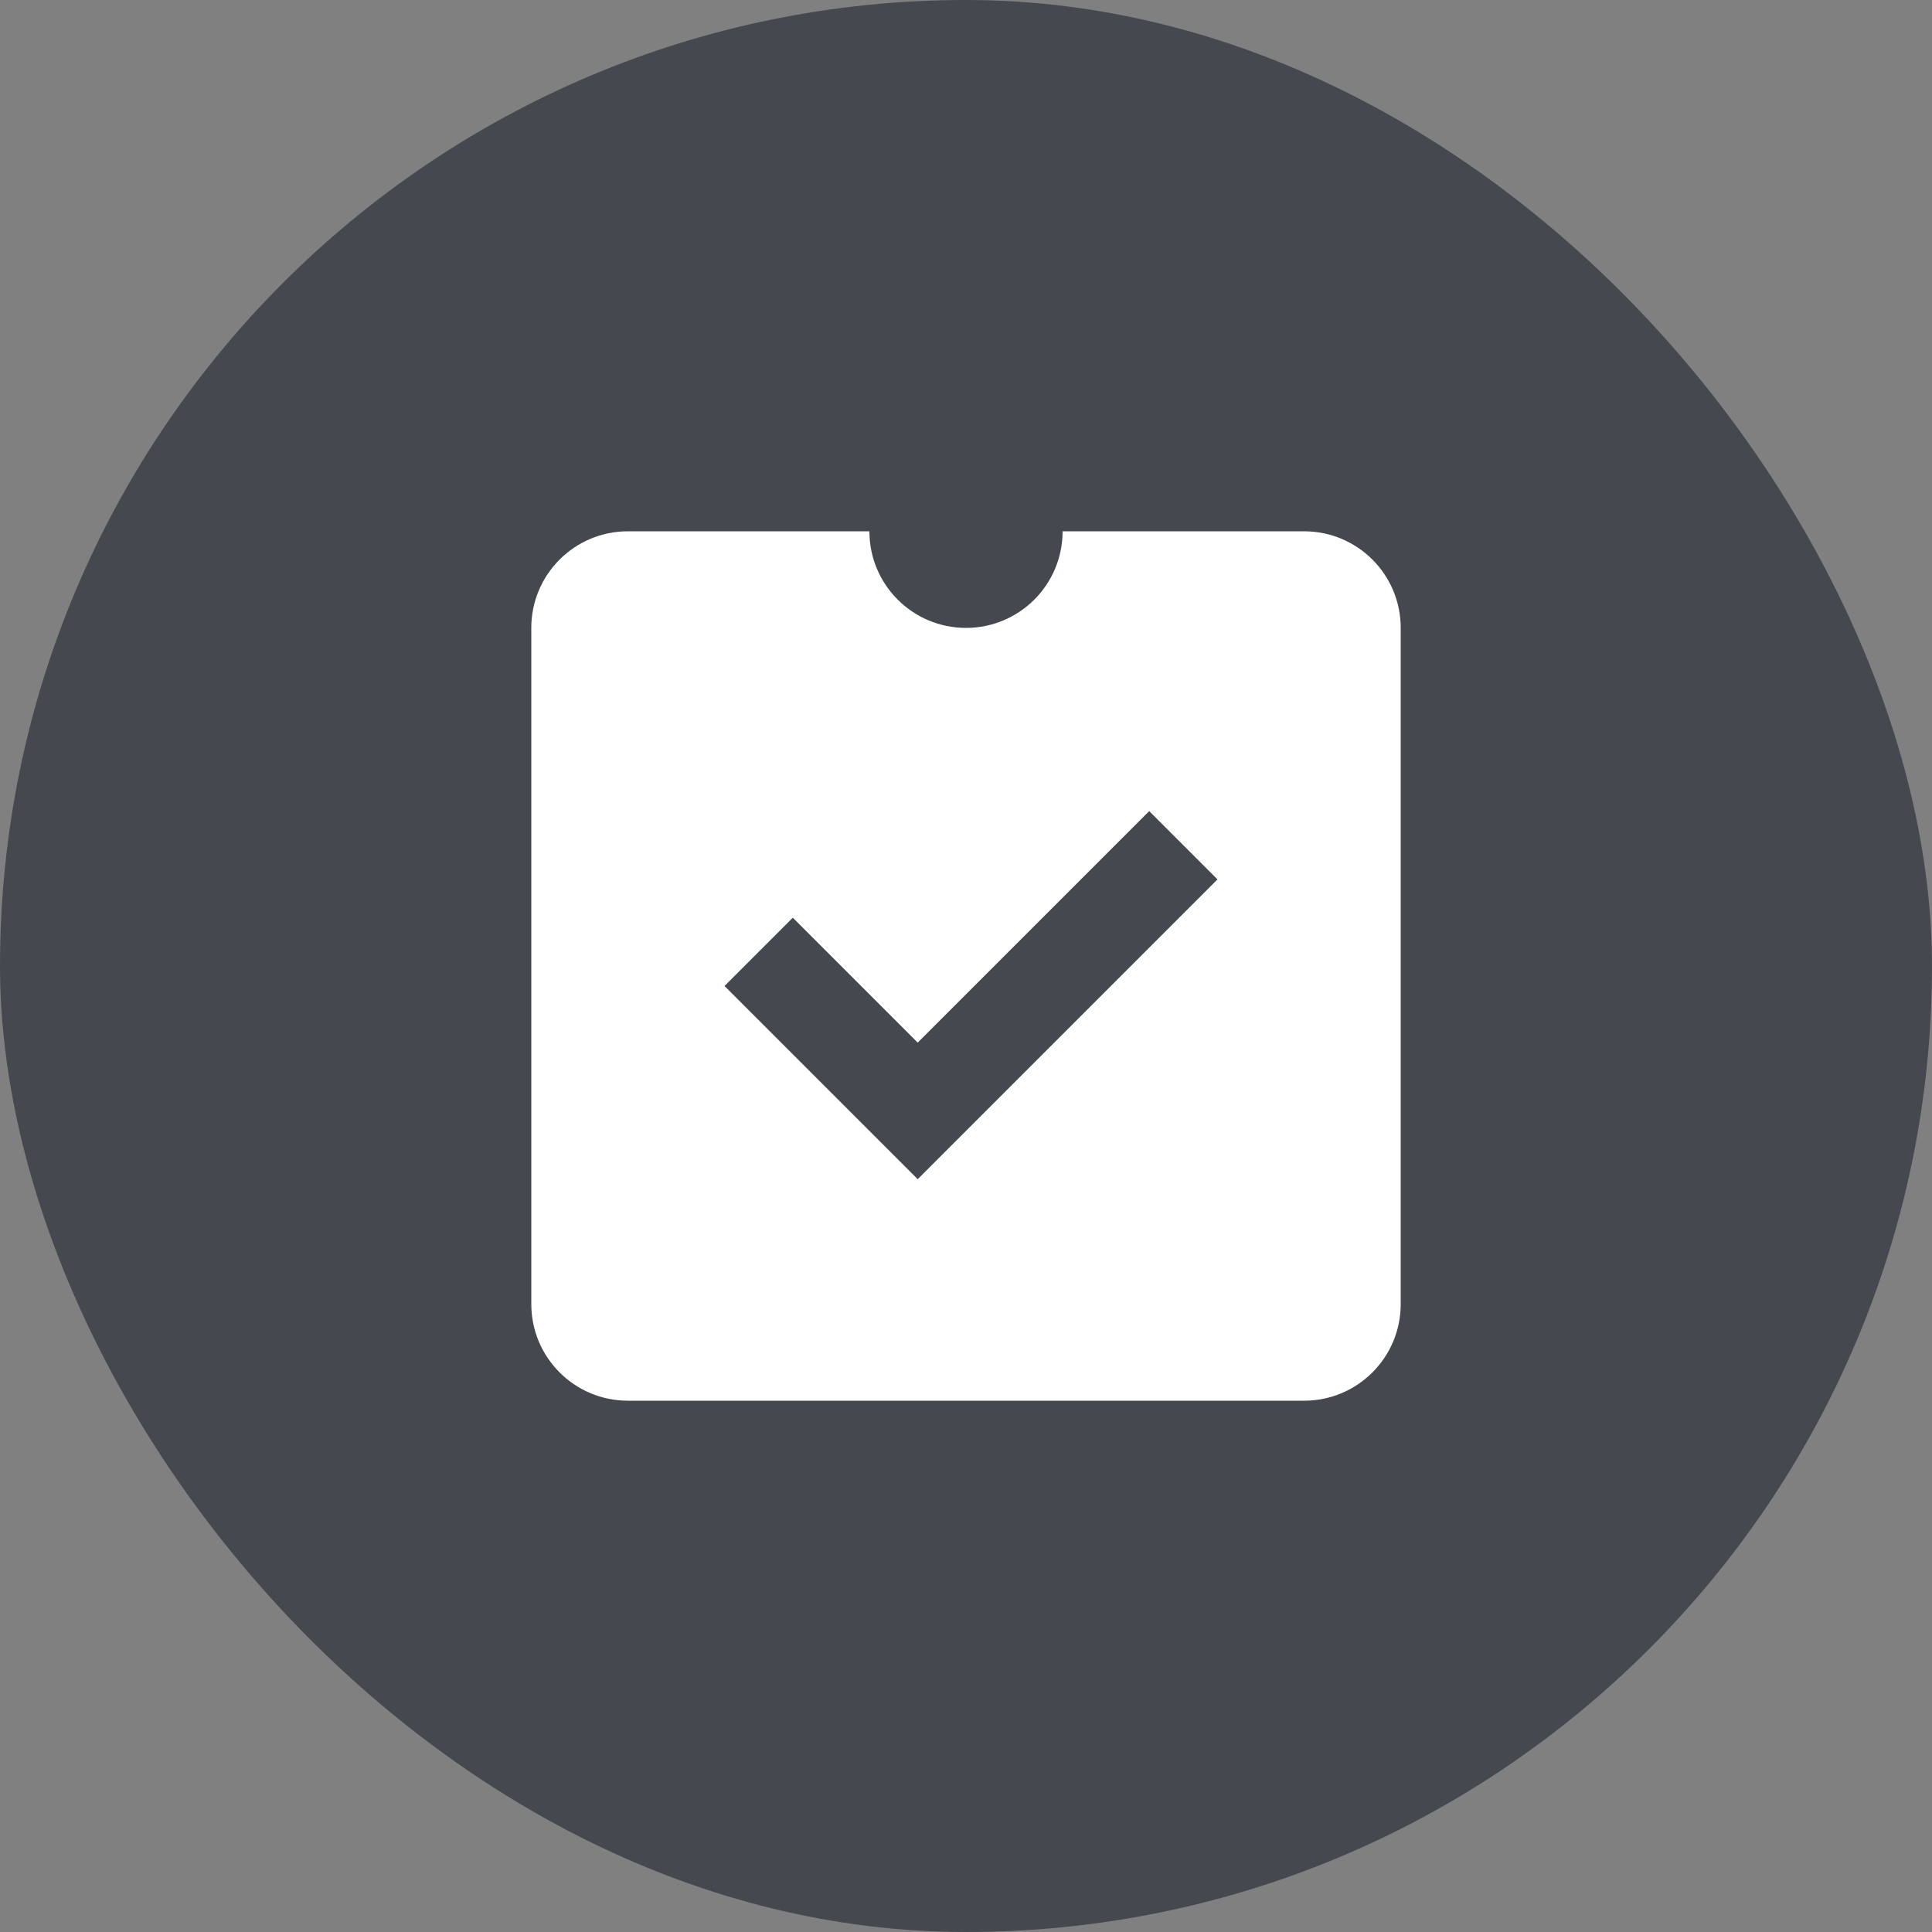 <svg width="40" height="40" viewBox="0 0 40 40" fill="none" xmlns="http://www.w3.org/2000/svg">
<rect x="0" y="0" width="40" height="40" fill="#808080" stroke="none"/>
<rect width="40" height="40" rx="20" fill="#45494F"/>
<path d="M27 11H22C22 12.105 21.105 13 20 13C18.895 13 18 12.105 18 11H13C11.895 11 11 11.895 11 13V27C11 28.105 11.895 29 13 29H27C28.105 29 29 28.105 29 27V13C29 11.895 28.105 11 27 11ZM19 24.414L15 20.414L16.414 19L19 21.586L23.793 16.793L25.207 18.207L19 24.414Z" fill="white"/>
</svg>
